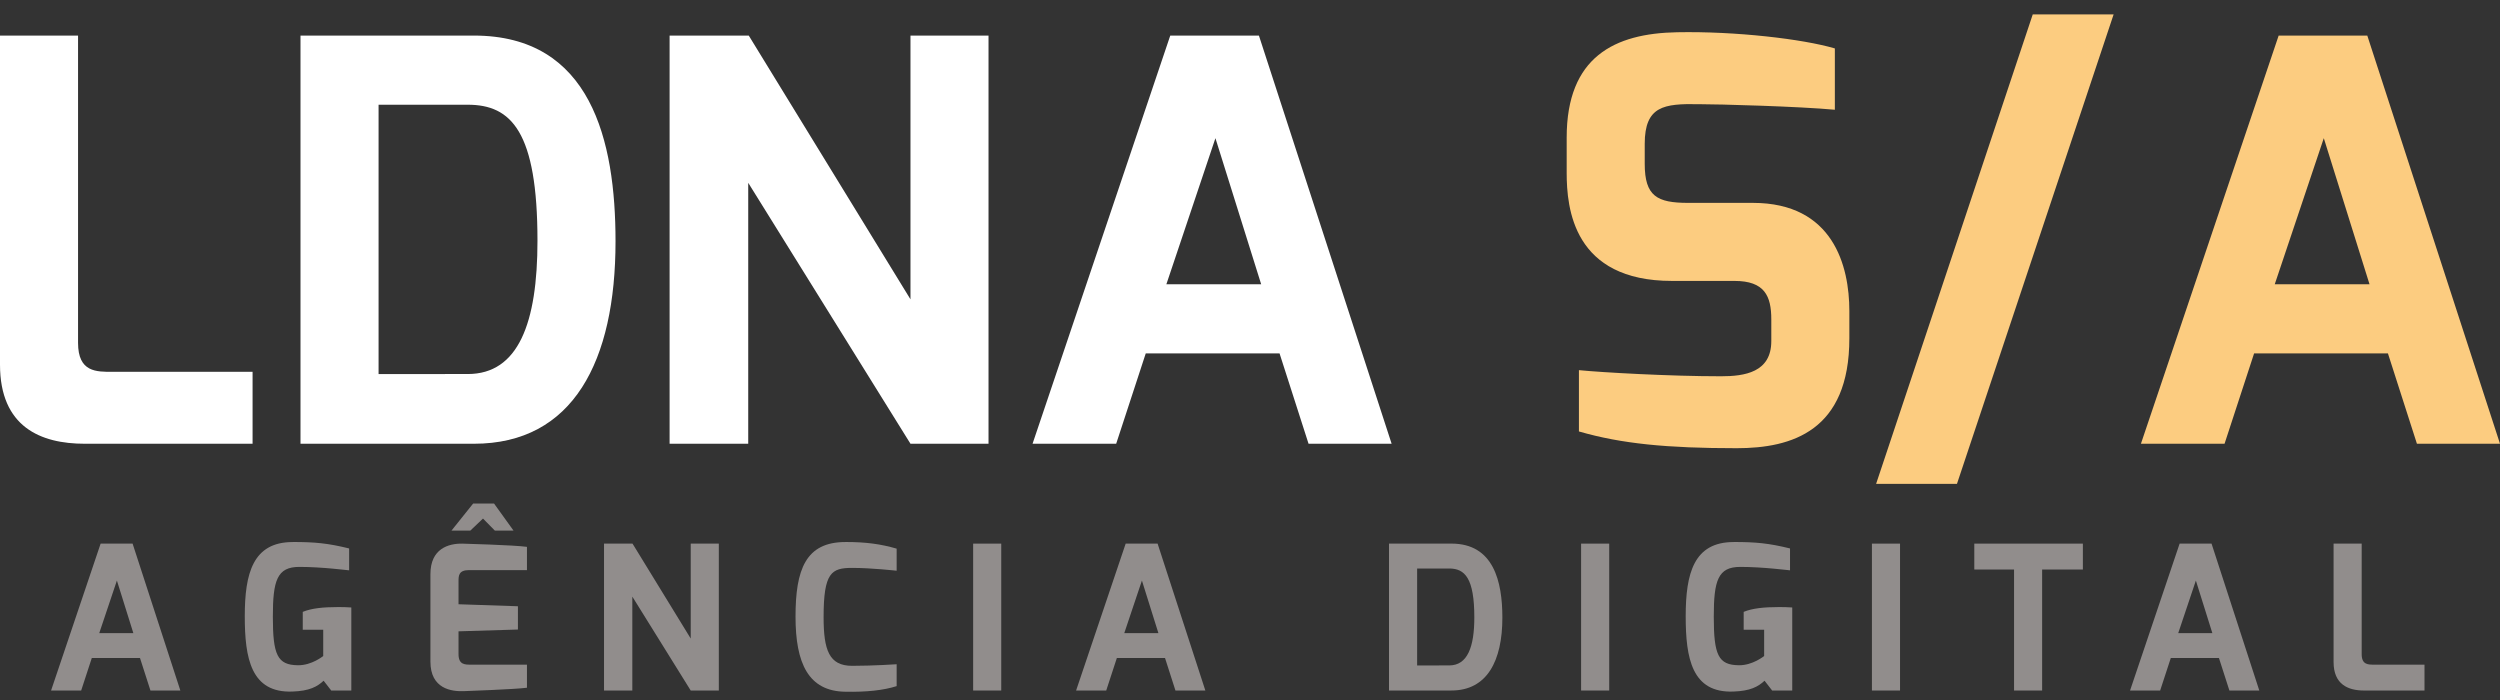 <svg xmlns="http://www.w3.org/2000/svg" width="100" height="28" viewBox="0 0 100 28"><rect x="0" y="0" width="100" height="28" fill="#333333" stroke="none"/><g><g><g><g><path fill="#fff" d="M0 1.424h3.122v12.289c0 1.182.737 1.16 1.383 1.16h5.598v2.877H3.39c-1.762 0-3.39-.67-3.39-3.167z"/></g><g><path fill="#fff" d="M15.143 14.962V4.189h3.568c1.74 0 2.788 1.07 2.788 5.442 0 3.279-.758 5.33-2.788 5.33zM12.02 17.75h6.937c3.97 0 5.664-3.301 5.664-8.097 0-4.036-.98-8.23-5.664-8.23H12.02z"/></g><g><path fill="#fff" d="M26.784 1.424h3.167l6.468 10.549V1.423h3.122V17.75h-3.122l-6.49-10.438V17.75h-3.145z"/></g><g><path fill="#fff" d="M46.655 11.37l1.962-5.843 1.83 5.844zm-5.353 6.38h3.345l1.183-3.614h5.352l1.16 3.614h3.323L50.357 1.424H46.81z"/></g><g><path fill="#fccc80" d="M62.667 5.505c0-3.234 1.917-4.17 4.415-4.215 2.342-.045 5.019.267 6.312.647V4.39c-1.427-.134-4.661-.223-5.464-.223-1.36-.022-2.141.067-2.141 1.584v.802c0 1.294.49 1.562 1.74 1.562h2.587c3.211 0 3.858 2.52 3.858 4.326v1.093c0 3.703-2.297 4.394-4.505 4.394-2.788 0-4.617-.179-6.312-.67v-2.452c.892.089 3.613.245 5.687.245.937 0 2.008-.156 2.008-1.405v-.87c0-.937-.268-1.539-1.472-1.539h-2.498c-3.948 0-4.215-2.9-4.215-4.327z"/></g><g><path fill="#fccc80" d="M81.31.576h3.235l-6.267 18.78h-3.234z"/></g><g><path fill="#fccc80" d="M90.99 11.37l1.962-5.843 1.829 5.844zm-5.353 6.38h3.345l1.182-3.614h5.353l1.16 3.614H100L94.692 1.424h-3.546z"/></g></g><g><g><g><path fill="#918d8c" d="M3.97 25.325l.706-2.103.658 2.103zm-1.927 2.296h1.204l.425-1.3H5.6l.418 1.3h1.196l-1.91-5.876H4.025z"/></g><g><path fill="#918d8c" d="M11.709 21.68c.891 0 1.405.049 2.256.258v.875c-.048 0-1.076-.137-1.991-.137-.891 0-1.06.538-1.06 1.991 0 1.525.177 1.935 1.004 1.943.554.008 1.011-.37 1.011-.37V25.19h-.819v-.715c.346-.144.82-.192 1.397-.192.169 0 .353 0 .546.016v3.323h-.803l-.305-.393c-.257.24-.57.41-1.244.433-1.662.065-1.91-1.332-1.91-3.01 0-1.71.32-2.97 1.918-2.97z"/></g><g><path fill="#918d8c" d="M18.06 21.223h.754l.506-.481.473.481h.747l-.779-1.083h-.834zm-.843 5.242c0 1.084.834 1.204 1.356 1.18 0 0 2.047-.072 2.505-.136v-.923h-2.24c-.232 0-.497.008-.497-.418v-.915l2.376-.072v-.931l-2.376-.08v-.916c0-.216 0-.45.417-.45h2.32v-.93c-.514-.073-2.585-.129-2.585-.129-.554-.008-1.276.2-1.276 1.22z"/></g><g><path fill="#918d8c" d="M24.161 21.745h1.14l2.328 3.797v-3.797h1.124v5.876h-1.124l-2.336-3.757v3.757h-1.132z"/></g><g><path fill="#918d8c" d="M33.82 21.68c.818 0 1.412.081 2.046.266v.883c-.008 0-.995-.113-1.782-.113-.826 0-1.14.185-1.14 1.967 0 1.317.217 1.95 1.14 1.95.843 0 1.782-.063 1.782-.063v.875c-.53.168-1.204.24-2.047.224-1.485-.016-1.998-1.14-1.998-3.002 0-1.878.4-2.986 1.998-2.986z"/></g><g><path fill="#918d8c" d="M38.926 21.745h1.124v5.876h-1.124z"/></g><g><path fill="#918d8c" d="M44.971 25.325l.706-2.103.659 2.103zm-1.927 2.296h1.205l.425-1.3h1.927l.417 1.3h1.196l-1.91-5.876h-1.277z"/></g><g><path fill="#918d8c" d="M56.685 26.618V22.74h1.284c.626 0 1.004.385 1.004 1.958 0 1.18-.273 1.919-1.004 1.919zM55.56 27.62h2.497c1.428 0 2.038-1.188 2.038-2.914 0-1.453-.353-2.962-2.038-2.962H55.56z"/></g><g><path fill="#918d8c" d="M63.244 21.745h1.124v5.876h-1.124z"/></g><g><path fill="#918d8c" d="M69.345 21.68c.892 0 1.406.049 2.256.258v.875c-.048 0-1.075-.137-1.99-.137-.891 0-1.06.538-1.06 1.991 0 1.525.176 1.935 1.003 1.943.554.008 1.012-.37 1.012-.37V25.19h-.819v-.715c.345-.144.819-.192 1.397-.192.168 0 .353 0 .546.016v3.323h-.803l-.305-.393c-.257.24-.57.41-1.244.433-1.662.065-1.91-1.332-1.91-3.01 0-1.71.32-2.97 1.918-2.97z"/></g><g><path fill="#918d8c" d="M74.877 21.745h1.124v5.876h-1.124z"/></g><g><path fill="#918d8c" d="M78.972 21.745h4.343v1.036h-1.63v4.84h-1.123v-4.84h-1.59z"/></g><g><path fill="#918d8c" d="M87.129 25.325l.706-2.103.659 2.103zm-1.927 2.296h1.204l.426-1.3h1.926l.418 1.3h1.196l-1.91-5.876h-1.277z"/></g><g><path fill="#918d8c" d="M93.343 21.745h1.124v4.423c0 .426.265.418.498.418h2.015v1.035h-2.417c-.634 0-1.22-.24-1.22-1.14z"/></g></g></g></g></g></svg>